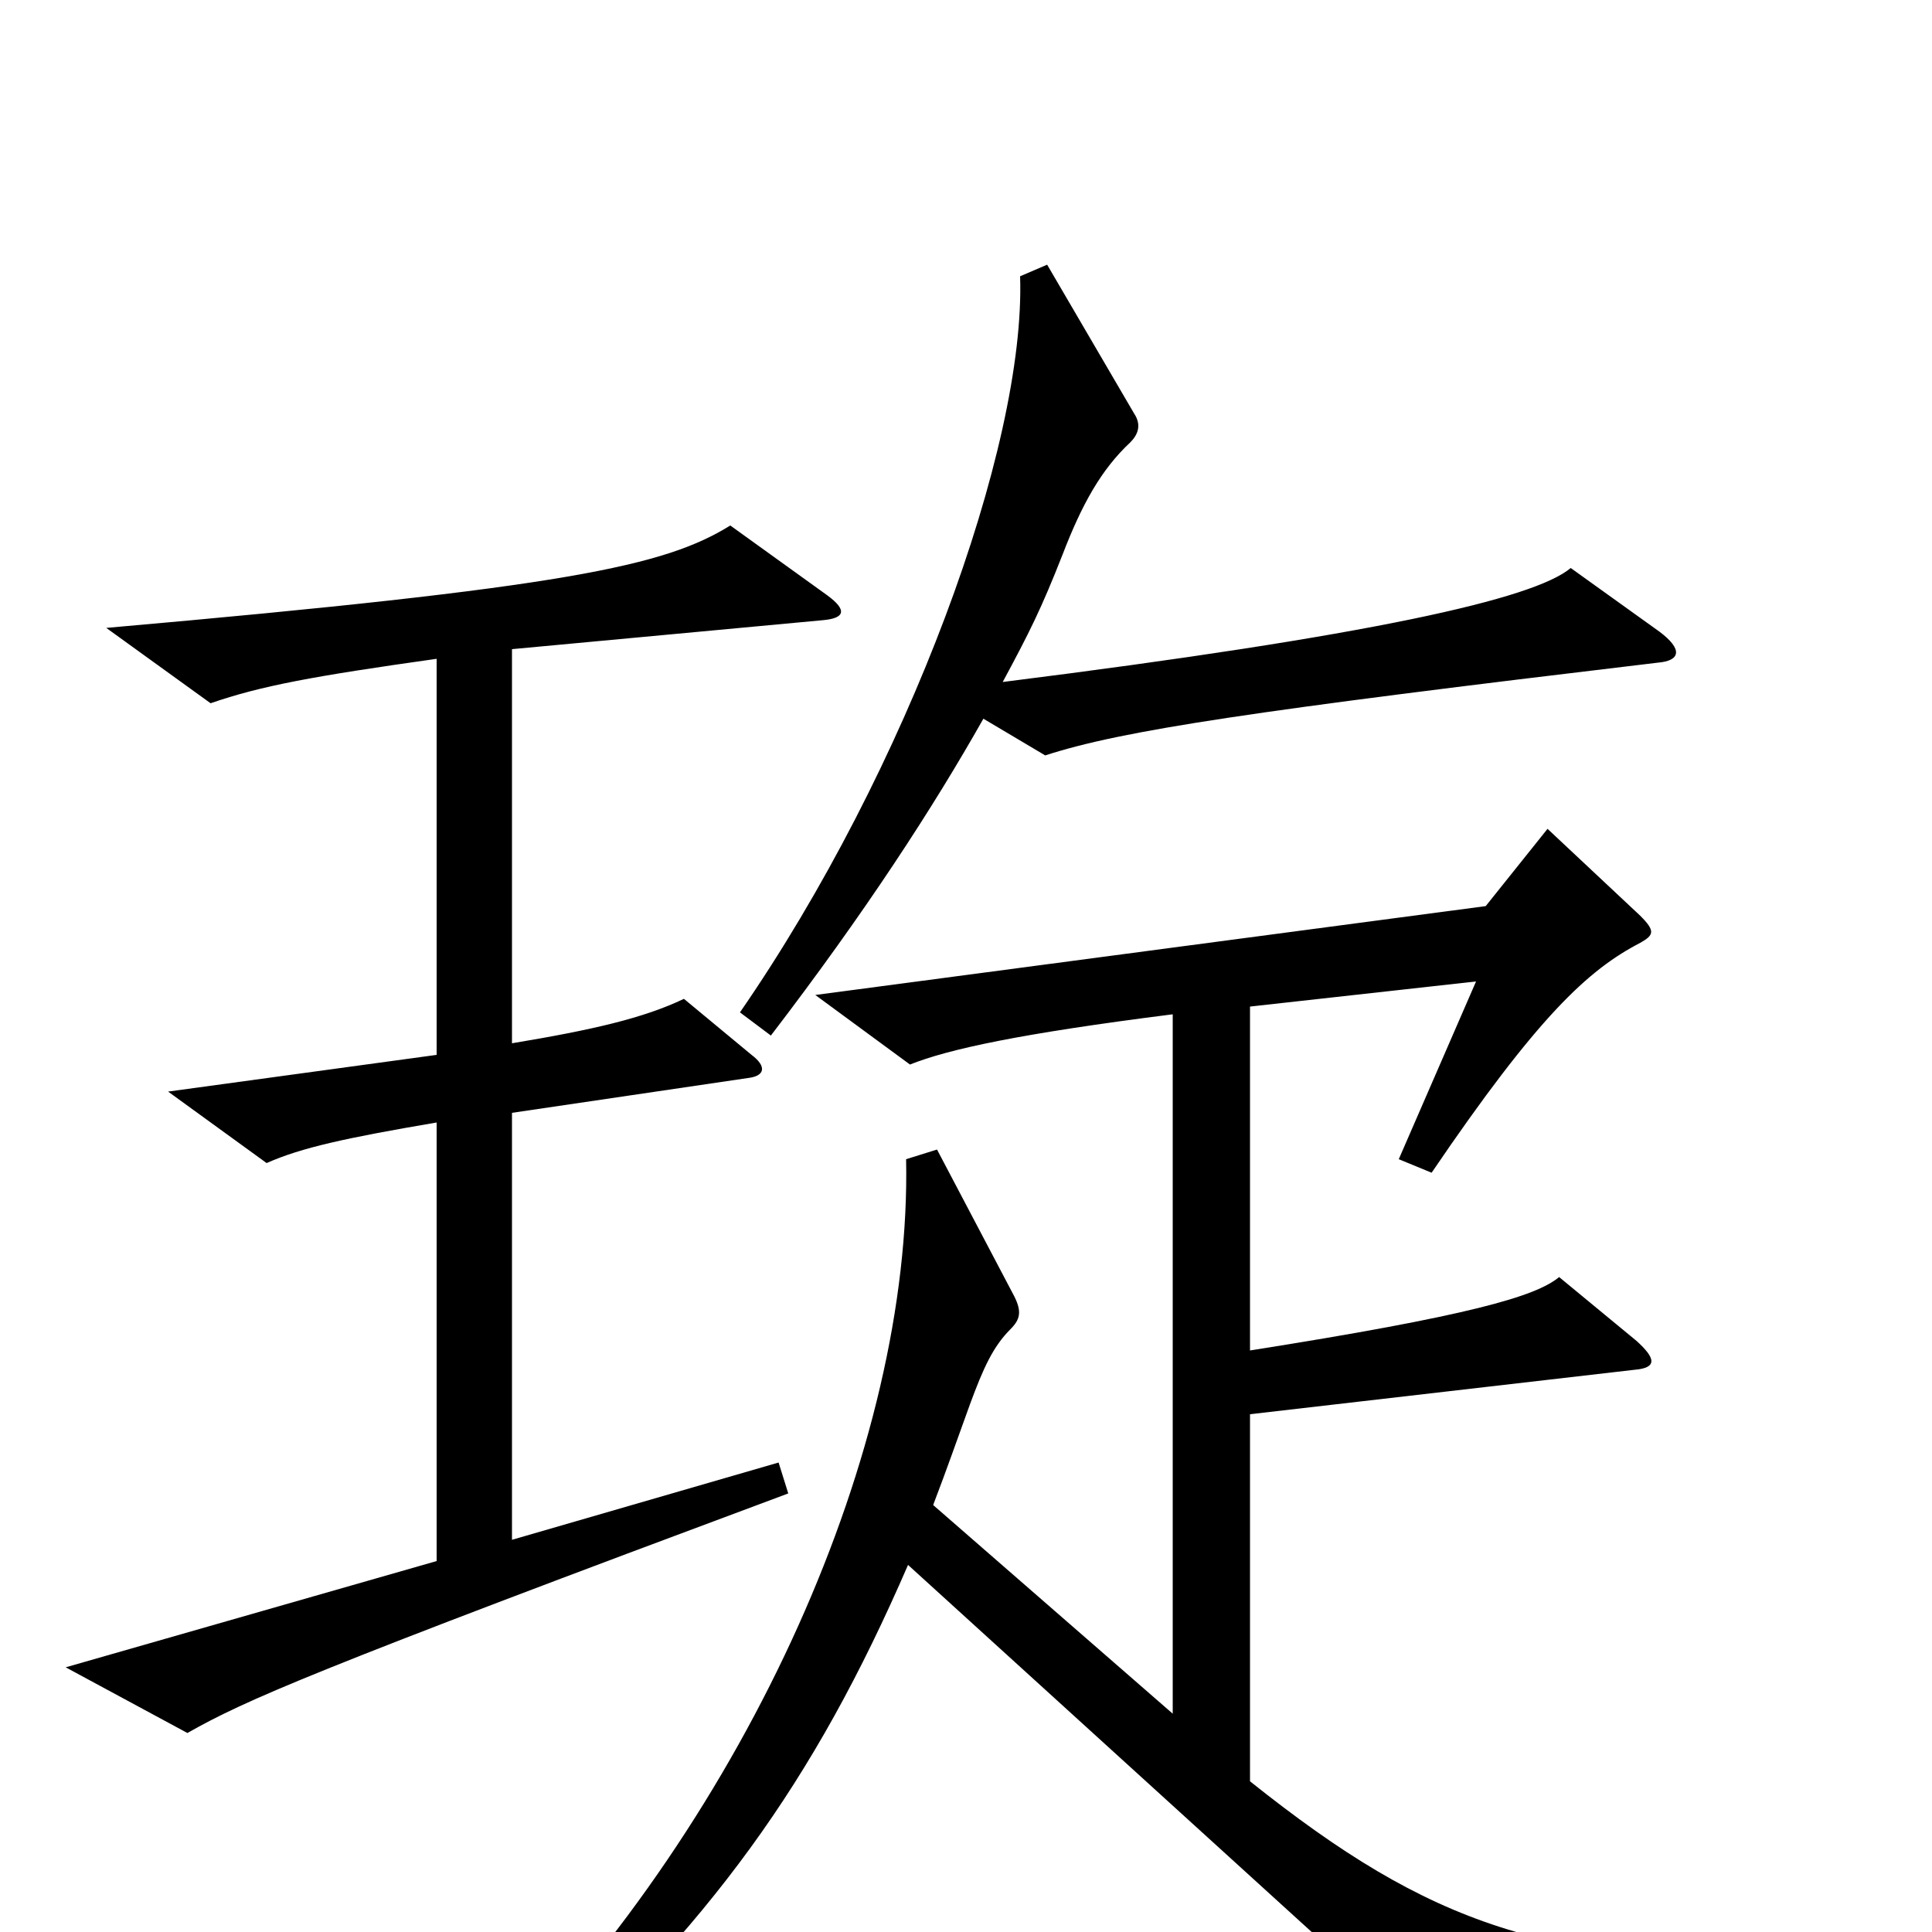 <svg xmlns="http://www.w3.org/2000/svg" viewBox="0 -1000 1000 1000">
	<path fill="#000000" d="M859 -673L813 -706C794 -690 710 -671 519 -647C533 -673 539 -685 550 -713C560 -739 570 -757 585 -771C589 -775 591 -780 587 -786L542 -863L528 -857C531 -769 470 -602 383 -476L399 -464C448 -528 483 -582 509 -628L541 -609C581 -622 648 -632 858 -657C870 -658 871 -664 859 -673ZM428 -692L378 -728C344 -707 294 -696 55 -675L109 -636C135 -645 162 -650 226 -659V-454L87 -435L138 -398C156 -406 179 -411 226 -419V-192L34 -137L97 -103C127 -120 161 -135 408 -227L403 -243L265 -203V-424L387 -442C396 -443 397 -448 389 -454L354 -483C333 -473 307 -467 265 -460V-664L426 -679C437 -680 439 -684 428 -692ZM937 32V15C801 17 741 -3 647 -78V-268L846 -291C858 -292 857 -297 847 -306L807 -339C795 -329 761 -319 647 -301V-479L764 -492L724 -400L741 -393C796 -474 822 -498 849 -512C856 -516 857 -518 849 -526L801 -571L769 -531L422 -485L471 -449C491 -457 528 -465 607 -475V-113L483 -221C491 -242 494 -251 502 -273C509 -292 514 -303 523 -312C528 -317 529 -321 525 -329L485 -405L469 -400C472 -251 388 -62 256 72L270 85C368 -4 421 -77 470 -190L746 61Z"/>
</svg>